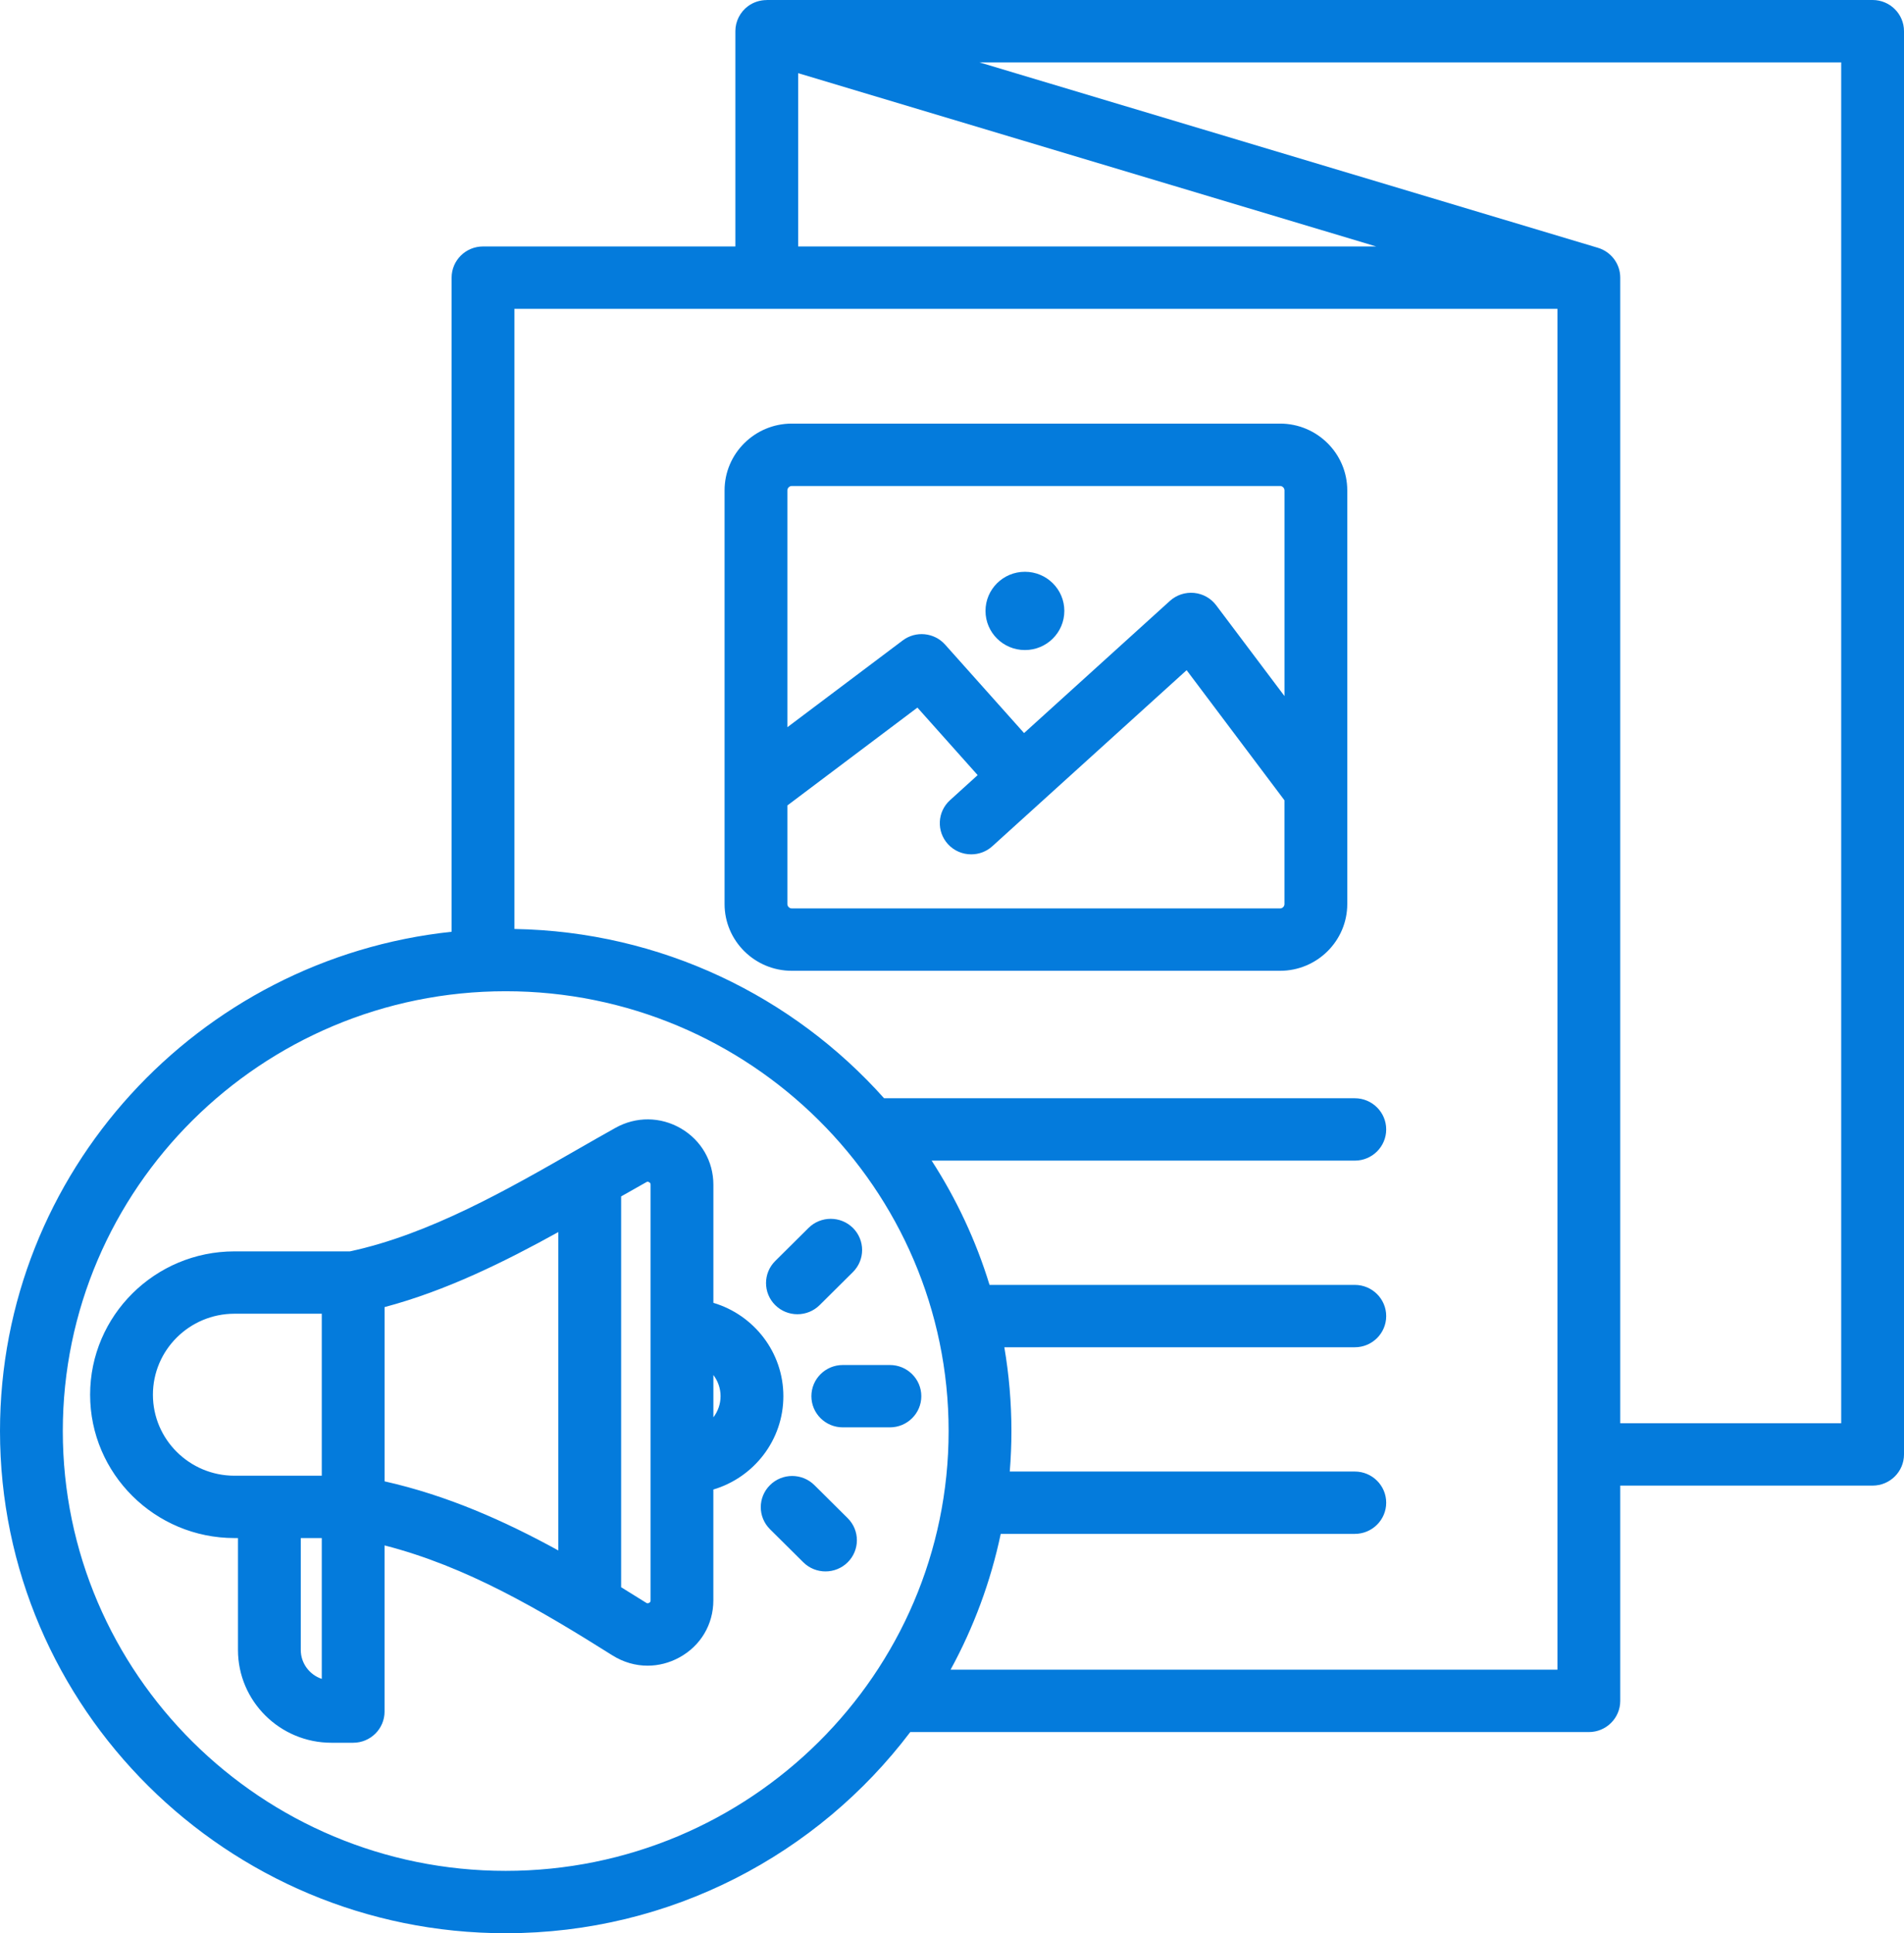 <svg xmlns="http://www.w3.org/2000/svg" width="67" height="68" viewBox="0 0 67 68" fill="none"><path d="M65.895 0H26.982V0.002C26.748 0.002 26.516 0.074 26.323 0.216C26.043 0.423 25.877 0.75 25.877 1.097V8.669H16.997C16.387 8.669 15.892 9.16 15.892 9.766V32.774C6.971 33.72 0 41.235 0 50.336C0 60.076 7.983 68 17.795 68C23.61 68 28.782 65.218 32.031 60.924H55.91C56.52 60.924 57.015 60.433 57.015 59.827V52.255H65.895C66.505 52.255 67 51.764 67 51.158V1.097C67 0.491 66.505 0 65.895 0ZM28.087 2.574L48.427 8.669H28.087V2.574ZM17.795 65.806C9.201 65.806 2.21 58.867 2.21 50.336C2.21 41.806 9.201 34.866 17.795 34.866C26.389 34.866 33.381 41.806 33.381 50.336C33.381 58.867 26.389 65.806 17.795 65.806ZM54.805 58.73H33.45C34.257 57.252 34.858 55.647 35.215 53.953H47.674C48.284 53.953 48.779 53.462 48.779 52.856C48.779 52.251 48.284 51.76 47.674 51.76H35.533C35.571 51.29 35.591 50.815 35.591 50.336C35.591 49.332 35.505 48.348 35.342 47.389H47.674C48.284 47.389 48.779 46.898 48.779 46.292C48.779 45.686 48.284 45.195 47.674 45.195H34.821C34.343 43.636 33.653 42.168 32.784 40.824H47.674C48.284 40.824 48.779 40.333 48.779 39.727C48.779 39.121 48.284 38.63 47.674 38.63H31.11C27.91 35.049 23.271 32.764 18.102 32.676V10.863H54.805V58.73ZM64.79 50.061H57.015V9.766C57.015 9.27 56.684 8.852 56.229 8.716L34.465 2.194H64.79V50.061ZM27.863 34.147H45.044C46.348 34.147 47.409 33.093 47.409 31.799V17.249C47.409 15.954 46.348 14.9 45.044 14.9H27.863C26.559 14.9 25.497 15.954 25.497 17.249V31.799C25.497 33.093 26.559 34.147 27.863 34.147ZM45.044 31.953H27.863C27.779 31.953 27.707 31.883 27.707 31.799V28.331L32.283 24.889L34.403 27.264L33.431 28.145C32.98 28.553 32.948 29.246 33.359 29.694C33.577 29.931 33.876 30.051 34.176 30.051C34.442 30.051 34.709 29.957 34.92 29.765L41.756 23.573L45.199 28.15V31.799C45.2 31.883 45.128 31.953 45.044 31.953ZM27.863 17.094H45.044C45.128 17.094 45.2 17.165 45.2 17.248V24.484L42.797 21.291C42.611 21.043 42.327 20.884 42.017 20.855C41.706 20.826 41.398 20.928 41.167 21.137L36.036 25.785L33.258 22.674C32.875 22.245 32.224 22.181 31.764 22.528L27.707 25.579V17.249C27.707 17.165 27.779 17.094 27.863 17.094ZM34.679 21.488C34.679 20.728 35.3 20.112 36.066 20.112C36.833 20.112 37.453 20.728 37.453 21.488C37.453 22.249 36.833 22.865 36.066 22.865C35.3 22.865 34.679 22.249 34.679 21.488ZM27.566 49.11C27.566 47.562 26.527 46.25 25.103 45.826V41.671C25.103 40.847 24.675 40.107 23.958 39.69C23.241 39.274 22.381 39.267 21.658 39.671C21.216 39.917 20.762 40.177 20.297 40.444C17.862 41.84 15.105 43.419 12.313 44.016L8.251 44.016C5.45 44.016 3.171 46.278 3.171 49.058C3.171 51.838 5.45 54.1 8.251 54.1H8.374V58.035C8.374 59.836 9.849 61.3 11.663 61.3H12.427C13.038 61.3 13.532 60.809 13.532 60.204V54.359C16.414 55.097 18.977 56.608 21.553 58.228C21.936 58.468 22.361 58.589 22.788 58.589C23.169 58.589 23.552 58.493 23.905 58.3C24.655 57.891 25.102 57.139 25.102 56.29V52.393C26.526 51.97 27.566 50.658 27.566 49.11ZM13.533 45.976C15.695 45.402 17.747 44.387 19.647 43.337V54.536C17.75 53.494 15.732 52.598 13.533 52.105V45.976ZM5.381 49.058C5.381 47.487 6.668 46.209 8.251 46.209L11.323 46.209L11.323 51.907H8.251C6.668 51.907 5.381 50.629 5.381 49.058ZM10.584 58.036V54.1H11.323V59.053C10.894 58.911 10.584 58.508 10.584 58.036ZM22.893 56.29C22.893 56.339 22.883 56.355 22.84 56.379C22.797 56.402 22.778 56.401 22.736 56.375C22.446 56.193 22.152 56.011 21.857 55.829V42.083C22.156 41.913 22.452 41.744 22.741 41.583C22.782 41.559 22.801 41.559 22.842 41.584C22.884 41.608 22.893 41.623 22.893 41.671V56.29ZM25.103 49.854V48.365C25.261 48.573 25.356 48.83 25.356 49.11C25.356 49.389 25.261 49.647 25.103 49.854ZM27.279 45.906C26.848 45.478 26.848 44.783 27.279 44.355L28.451 43.192C28.883 42.764 29.582 42.764 30.014 43.192C30.445 43.62 30.445 44.315 30.014 44.743L28.842 45.906C28.626 46.12 28.343 46.227 28.06 46.227C27.777 46.227 27.495 46.12 27.279 45.906ZM32.42 49.11C32.42 49.715 31.925 50.206 31.315 50.206H29.657C29.047 50.206 28.552 49.715 28.552 49.11C28.552 48.504 29.047 48.013 29.657 48.013H31.315C31.925 48.013 32.42 48.504 32.42 49.11ZM29.83 53.401C30.261 53.829 30.261 54.524 29.83 54.952C29.614 55.166 29.331 55.273 29.048 55.273C28.766 55.273 28.483 55.166 28.267 54.952L27.095 53.789C26.663 53.36 26.663 52.666 27.095 52.238C27.527 51.809 28.226 51.809 28.658 52.238L29.83 53.401Z" fill="#047BDC"></path></svg>